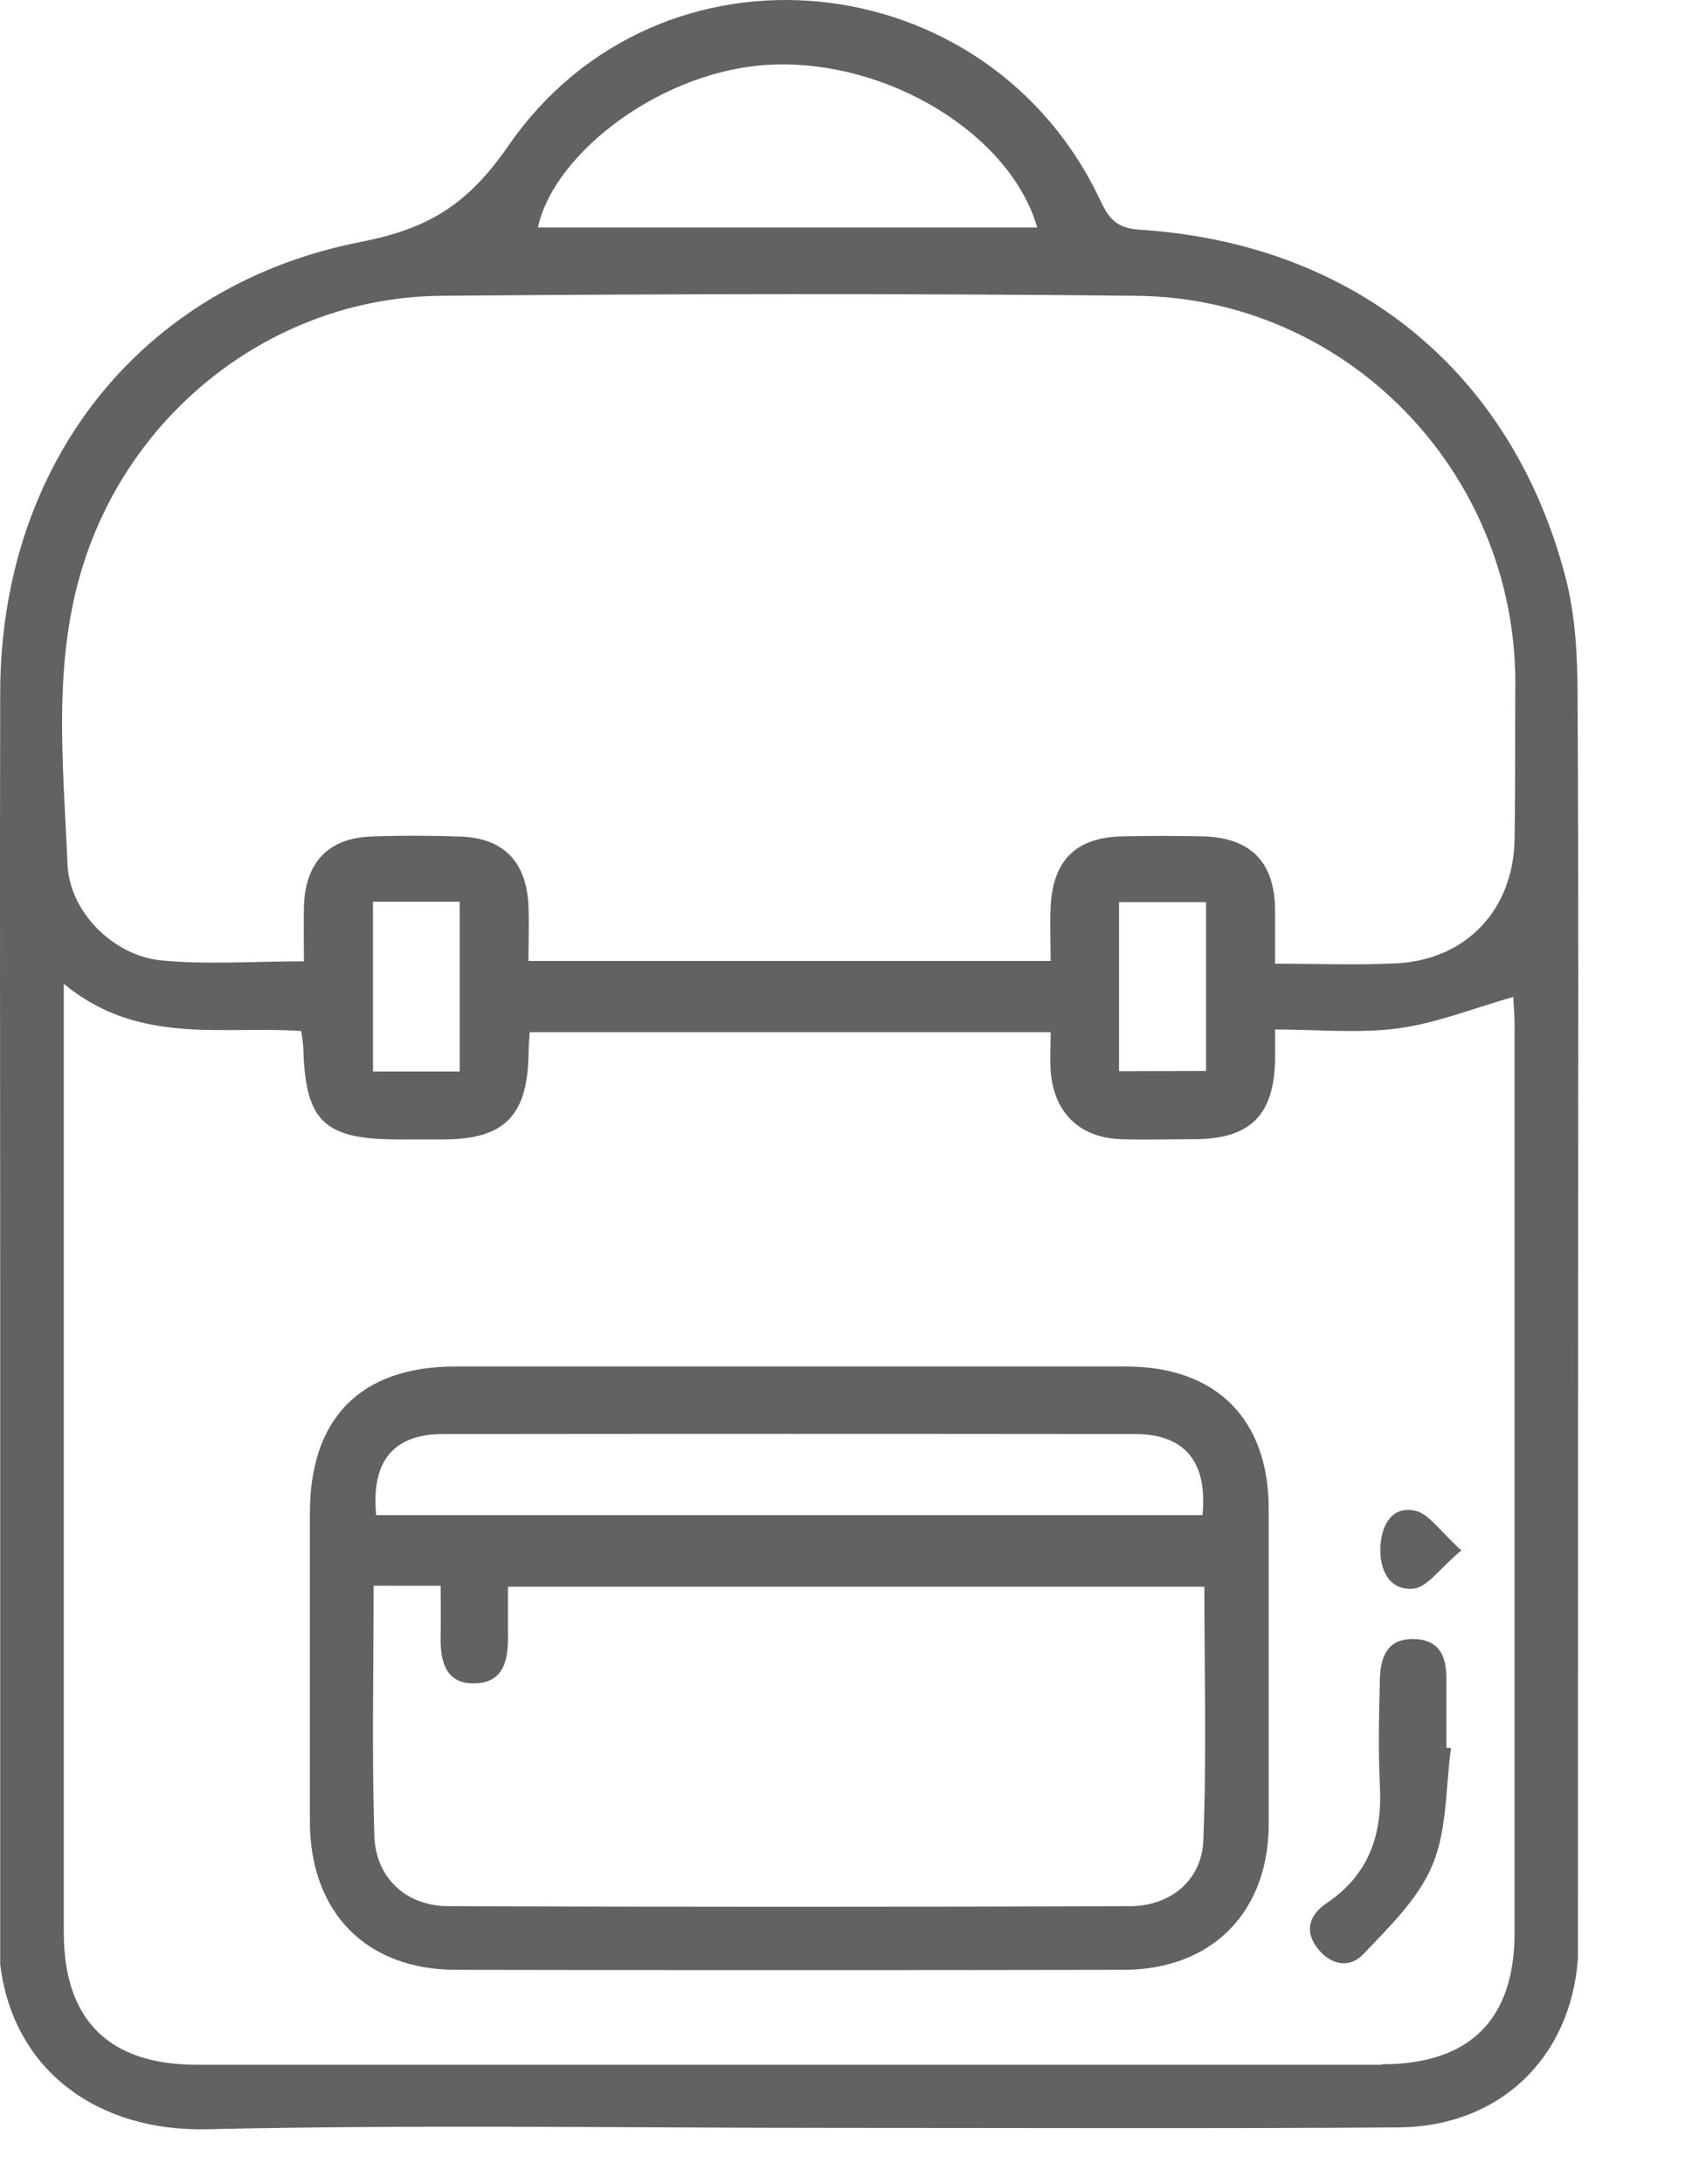 <svg width="25" height="32" viewBox="0 0 25 32" fill="none" xmlns="http://www.w3.org/2000/svg">
<path d="M11.584 20.022C13.222 20.022 14.861 20.022 16.501 20.022C17.821 20.022 18.59 20.791 18.592 22.105C18.592 23.643 18.592 25.182 18.592 26.721C18.592 28.016 17.761 28.859 16.468 28.862C13.206 28.868 9.945 28.868 6.683 28.862C5.364 28.862 4.543 28.018 4.541 26.687C4.541 25.181 4.541 23.675 4.541 22.171C4.541 20.777 5.287 20.024 6.667 20.022H11.584ZM5.475 23.234C5.475 24.497 5.448 25.698 5.486 26.899C5.506 27.519 5.955 27.927 6.57 27.93C9.896 27.941 13.222 27.941 16.547 27.93C17.15 27.93 17.611 27.556 17.634 26.962C17.683 25.733 17.649 24.499 17.649 23.249H7.444C7.444 23.504 7.444 23.719 7.444 23.934C7.451 24.293 7.401 24.654 6.959 24.665C6.516 24.676 6.449 24.323 6.457 23.962C6.463 23.719 6.457 23.477 6.457 23.235L5.475 23.234ZM5.512 22.2H17.622C17.697 21.417 17.363 21.013 16.635 21.012C13.257 21.008 9.878 21.008 6.498 21.012C5.768 21.009 5.438 21.406 5.512 22.196V22.2Z" fill="#626262"/>
<path d="M21.263 25.613C21.184 26.186 21.209 26.803 20.994 27.319C20.793 27.813 20.362 28.228 19.981 28.63C19.773 28.851 19.489 28.793 19.295 28.53C19.1 28.267 19.215 28.037 19.438 27.887C20.062 27.467 20.259 26.883 20.221 26.159C20.195 25.643 20.208 25.123 20.221 24.606C20.229 24.279 20.328 23.998 20.736 24.016C21.107 24.032 21.197 24.286 21.196 24.604C21.195 24.922 21.196 25.271 21.196 25.608L21.263 25.613Z" fill="#626262"/>
<path d="M21.416 22.716C21.095 22.983 20.914 23.258 20.714 23.277C20.357 23.31 20.212 22.998 20.229 22.663C20.244 22.35 20.392 22.061 20.738 22.135C20.944 22.181 21.105 22.441 21.416 22.716Z" fill="#626262"/>
<path d="M23.126 19.368V18.732C23.126 15.888 23.135 13.043 23.118 10.201C23.118 9.621 23.087 9.022 22.943 8.465C22.158 5.447 19.853 3.571 16.709 3.366C16.39 3.346 16.262 3.231 16.132 2.953C14.491 -0.569 9.663 -1.061 7.455 2.129C6.869 2.976 6.308 3.345 5.298 3.542C2.045 4.176 0.012 6.809 0.003 10.136C-0.004 13.013 0.003 15.892 0.003 18.767V28.782C0.194 30.349 1.445 31.233 3.028 31.198C6.103 31.128 9.182 31.178 12.261 31.178C15.005 31.178 17.748 31.19 20.491 31.171C21.976 31.161 23.018 30.153 23.123 28.696C23.123 28.686 23.123 28.676 23.123 28.666L23.126 19.368ZM11.324 0.947C13.03 0.881 14.805 1.974 15.2 3.333H7.883C8.117 2.232 9.732 1.004 11.324 0.947ZM20.248 30.253H2.886C1.595 30.253 0.935 29.597 0.935 28.314C0.935 23.879 0.935 19.444 0.935 15.009V14.415C2.027 15.319 3.238 15.028 4.413 15.106C4.428 15.189 4.439 15.273 4.445 15.357C4.473 16.431 4.746 16.695 5.841 16.695H6.494C7.387 16.695 7.727 16.354 7.745 15.456C7.745 15.356 7.755 15.255 7.762 15.124H15.397C15.397 15.312 15.384 15.506 15.397 15.697C15.445 16.309 15.825 16.674 16.436 16.692C16.788 16.703 17.139 16.692 17.49 16.692C18.324 16.692 18.674 16.341 18.686 15.508C18.686 15.392 18.686 15.276 18.686 15.084C19.304 15.084 19.908 15.145 20.492 15.067C21.054 14.991 21.596 14.771 22.176 14.607C22.176 14.691 22.195 14.849 22.195 15.008C22.195 19.442 22.195 23.877 22.195 28.312C22.196 29.593 21.539 30.246 20.248 30.246V30.253ZM5.466 15.7V13.212H6.736V15.7H5.466ZM16.398 15.695V13.218H17.674V15.692L16.398 15.695ZM22.195 12.283C22.184 13.321 21.493 14.063 20.462 14.115C19.896 14.143 19.328 14.12 18.685 14.12C18.685 13.806 18.685 13.558 18.685 13.31C18.672 12.625 18.323 12.273 17.63 12.255C17.228 12.246 16.827 12.245 16.425 12.255C15.761 12.275 15.427 12.613 15.396 13.289C15.384 13.538 15.396 13.791 15.396 14.08H7.744C7.744 13.816 7.756 13.538 7.744 13.261C7.71 12.617 7.373 12.277 6.74 12.257C6.306 12.242 5.87 12.241 5.436 12.257C4.809 12.28 4.471 12.642 4.454 13.282C4.448 13.545 4.454 13.808 4.454 14.085C3.717 14.085 3.03 14.137 2.357 14.071C1.683 14.005 1.018 13.382 0.989 12.659C0.926 11.164 0.758 9.648 1.249 8.183C2.001 5.929 4.093 4.355 6.467 4.334C9.864 4.305 13.261 4.298 16.657 4.334C19.731 4.367 22.187 6.897 22.206 9.973C22.2 10.744 22.208 11.514 22.195 12.287V12.283Z" fill="#626262"/>
</svg>
